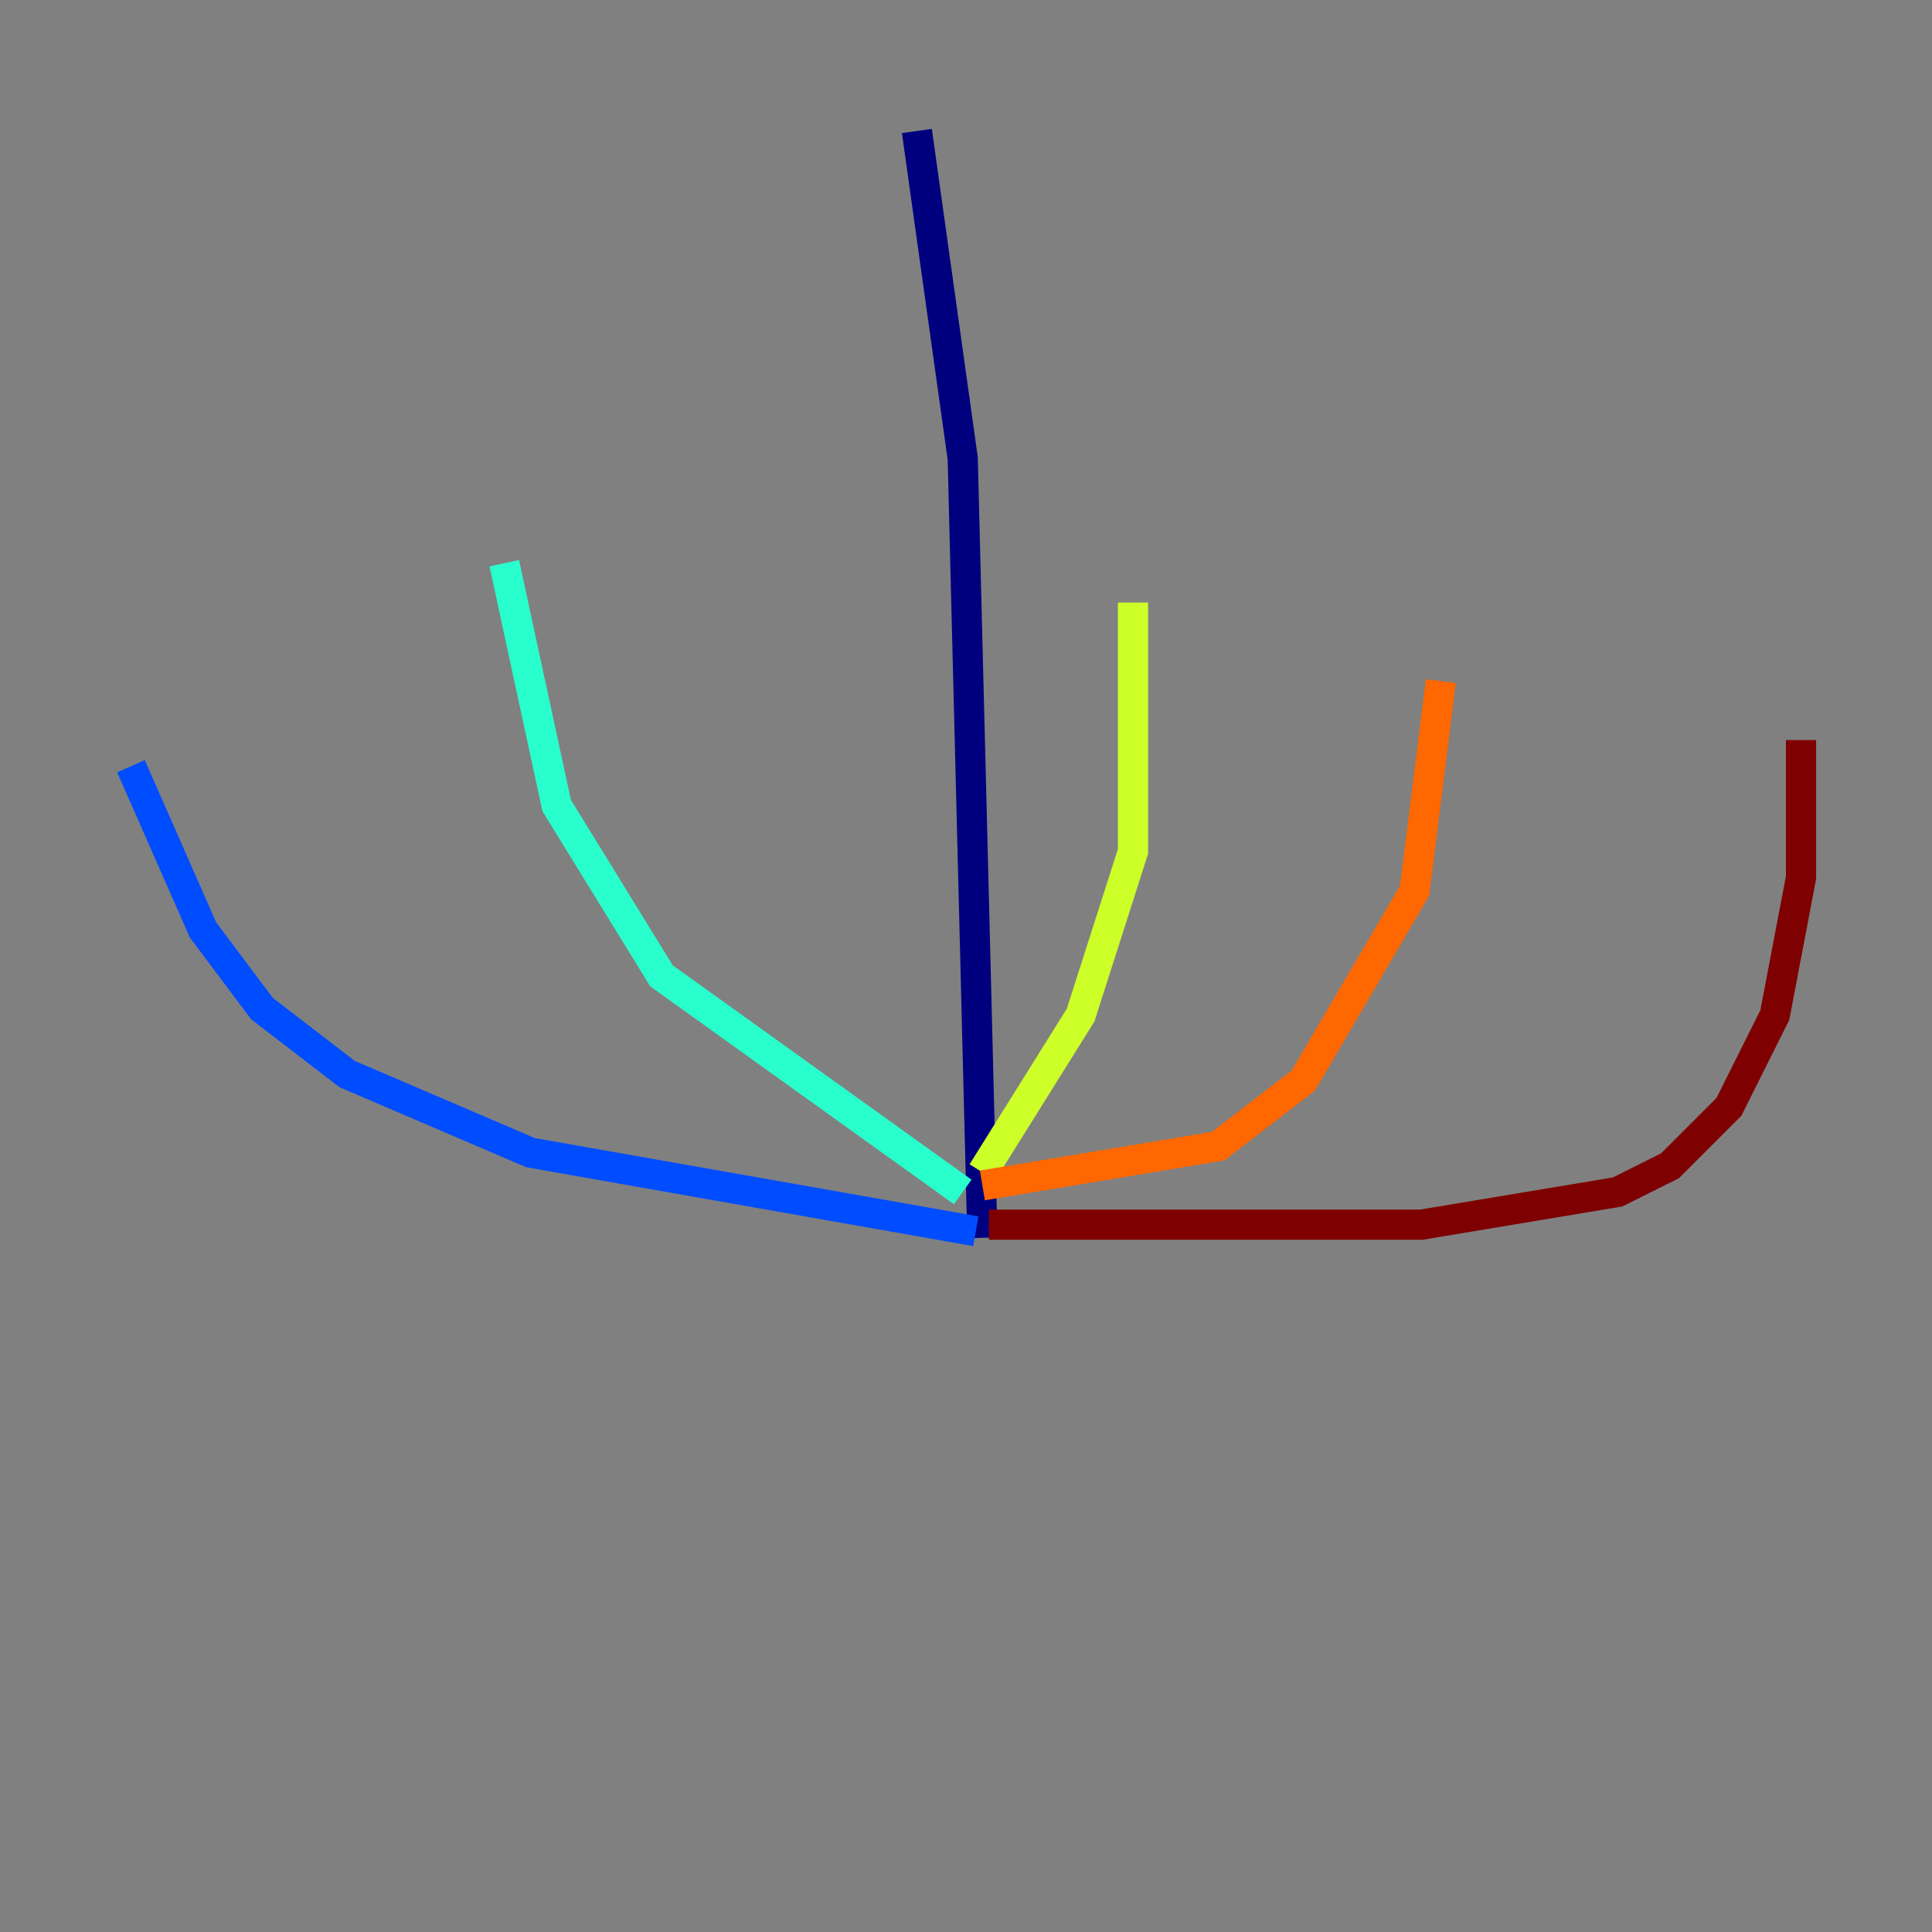 <?xml version="1.0" encoding="utf-8" ?>
<svg baseProfile="tiny" height="128" version="1.2" viewBox="0,0,128,128" width="128" xmlns="http://www.w3.org/2000/svg" xmlns:ev="http://www.w3.org/2001/xml-events" xmlns:xlink="http://www.w3.org/1999/xlink"><rect x="0" y="0" width="128" height="128" fill="#808080" stroke="none"/><defs /><polyline fill="none" points="60.746,8.678 63.783,30.373 65.085,82.007" stroke="#00007f" stroke-width="2" /><polyline fill="none" points="64.651,81.573 35.146,76.366 22.997,71.159 17.356,66.82 13.451,61.614 8.678,50.766" stroke="#004cff" stroke-width="2" /><polyline fill="none" points="63.783,78.969 43.824,64.651 36.881,53.37 33.41,37.315" stroke="#29ffcd" stroke-width="2" /><polyline fill="none" points="65.085,77.668 71.593,67.254 75.064,56.407 75.064,39.919" stroke="#cdff29" stroke-width="2" /><polyline fill="none" points="65.085,78.536 80.705,75.932 86.346,71.593 93.722,59.01 95.458,45.125" stroke="#ff6700" stroke-width="2" /><polyline fill="none" points="65.519,81.139 94.156,81.139 107.173,78.969 110.644,77.234 114.549,73.329 117.586,67.254 119.322,58.142 119.322,49.031" stroke="#7f0000" stroke-width="2" /></svg>